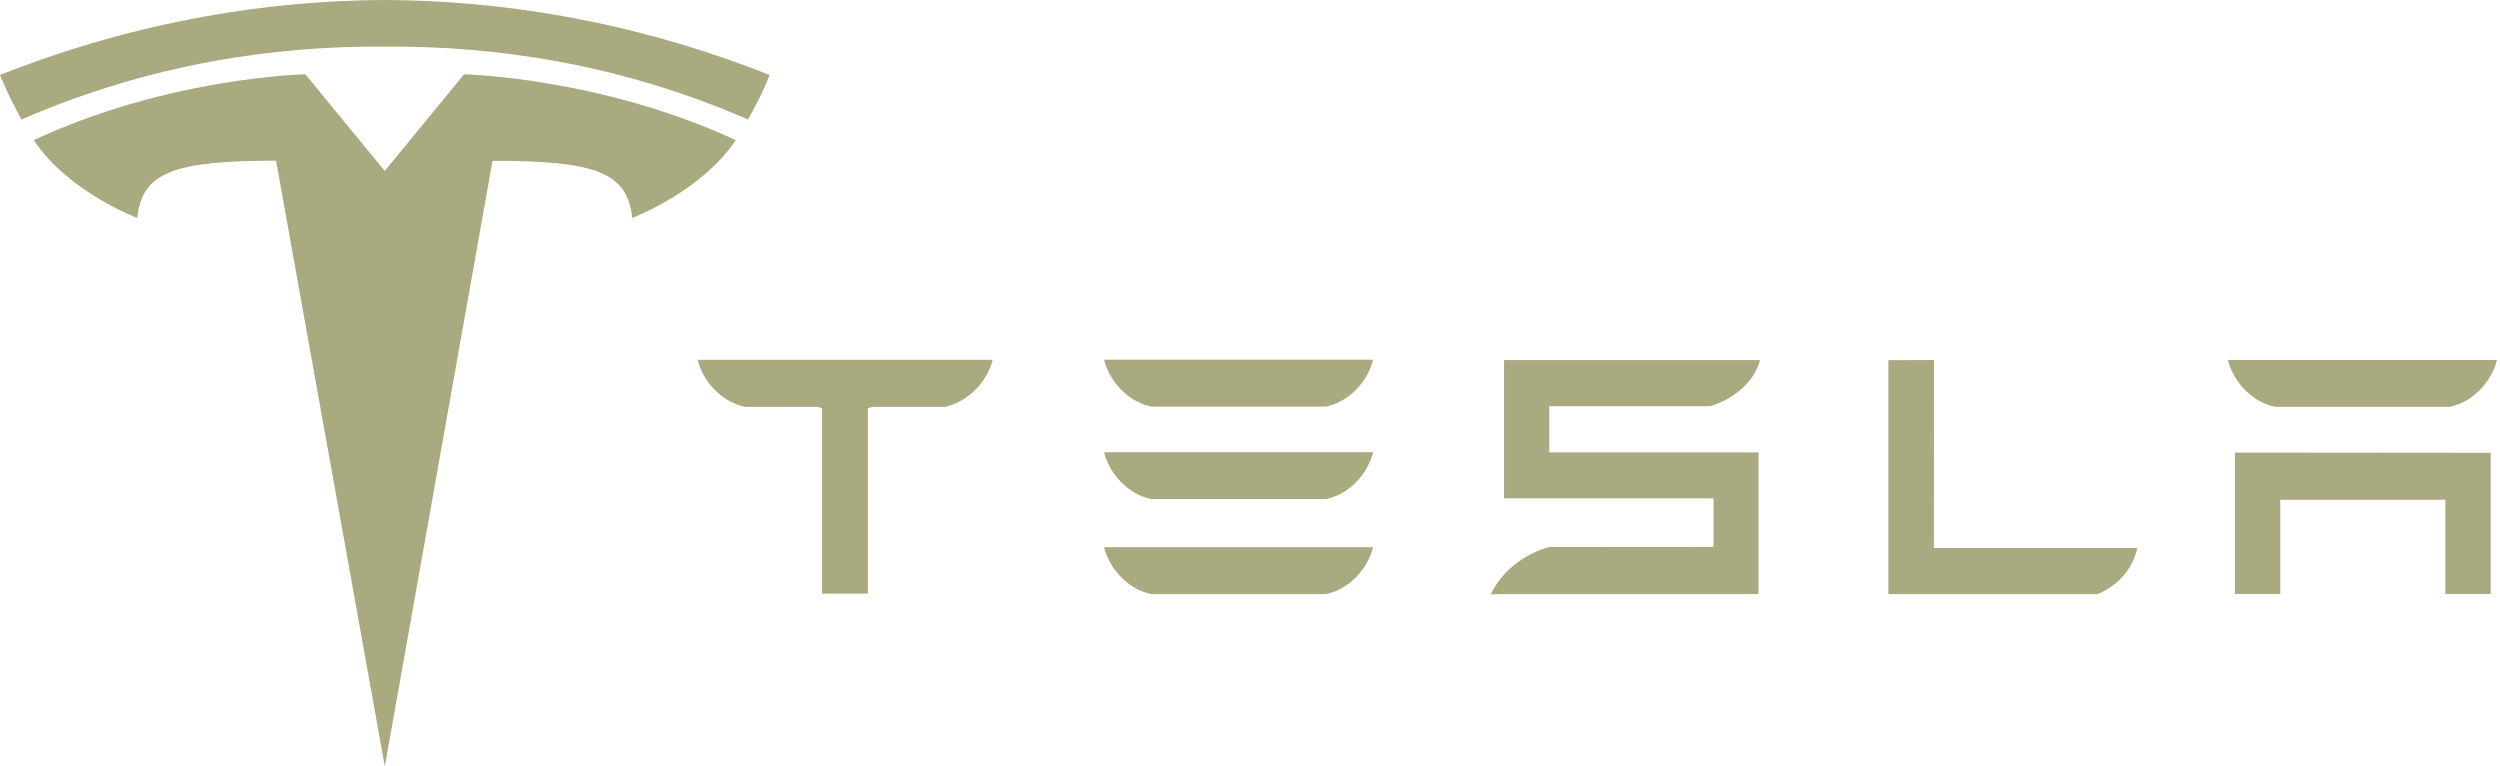 <svg width="199" height="61" viewBox="0 0 199 61" fill="none" xmlns="http://www.w3.org/2000/svg">
<path d="M177.896 36.024V47.285H181.508V39.782H194.652V47.285H198.261V36.043L177.896 36.024ZM181.106 32.381H194.993C196.922 31.998 198.356 30.295 198.76 28.649H177.339C177.739 30.296 179.189 31.998 181.106 32.381ZM166.959 47.293C168.78 46.521 169.76 45.185 170.136 43.623H153.936L153.946 28.658L150.315 28.668V47.293H166.958M123.314 32.331H136.139C138.072 31.769 139.695 30.296 140.096 28.663H119.723V39.669H136.398V43.532L123.318 43.542C121.268 44.113 119.53 45.495 118.663 47.308L119.723 47.288H139.98V36.01H123.318V32.33M91.654 32.366H105.53C107.462 31.981 108.897 30.281 109.3 28.632H87.883C88.283 30.281 89.74 31.981 91.653 32.366M91.653 39.727H105.53C107.461 39.347 108.896 37.644 109.299 35.995H87.883C88.283 37.639 89.74 39.346 91.653 39.727ZM91.653 47.291H105.53C107.461 46.907 108.896 45.205 109.299 43.558H87.883C88.283 45.206 89.74 46.907 91.653 47.291ZM55.538 28.677C55.955 30.305 57.364 31.969 59.298 32.386H65.136L65.434 32.504V47.254H69.083V32.504L69.415 32.386H75.263C77.219 31.882 78.597 30.305 79.007 28.677V28.642H55.538V28.677Z" fill="#A9AA80"/>
<path d="M30.634 61L39.205 12.799C47.374 12.799 49.952 13.694 50.322 17.348C50.322 17.348 55.803 15.289 58.566 11.155C47.782 6.156 36.941 5.913 36.941 5.913L30.617 13.615H30.632L24.308 5.913C24.308 5.913 13.448 6.137 2.683 11.155C5.445 15.306 10.927 17.348 10.927 17.348C11.301 13.692 13.873 12.795 21.973 12.789L30.63 61M30.628 3.709C39.347 3.642 49.327 5.057 59.543 9.513C60.91 7.055 61.26 5.969 61.26 5.969C50.092 1.55 39.636 0.037 30.63 0C21.643 0.037 11.166 1.55 0 5.969C0 5.969 0.498 7.307 1.715 9.513C11.93 5.061 21.911 3.645 30.63 3.709" fill="#A9AA80"/>
</svg>
